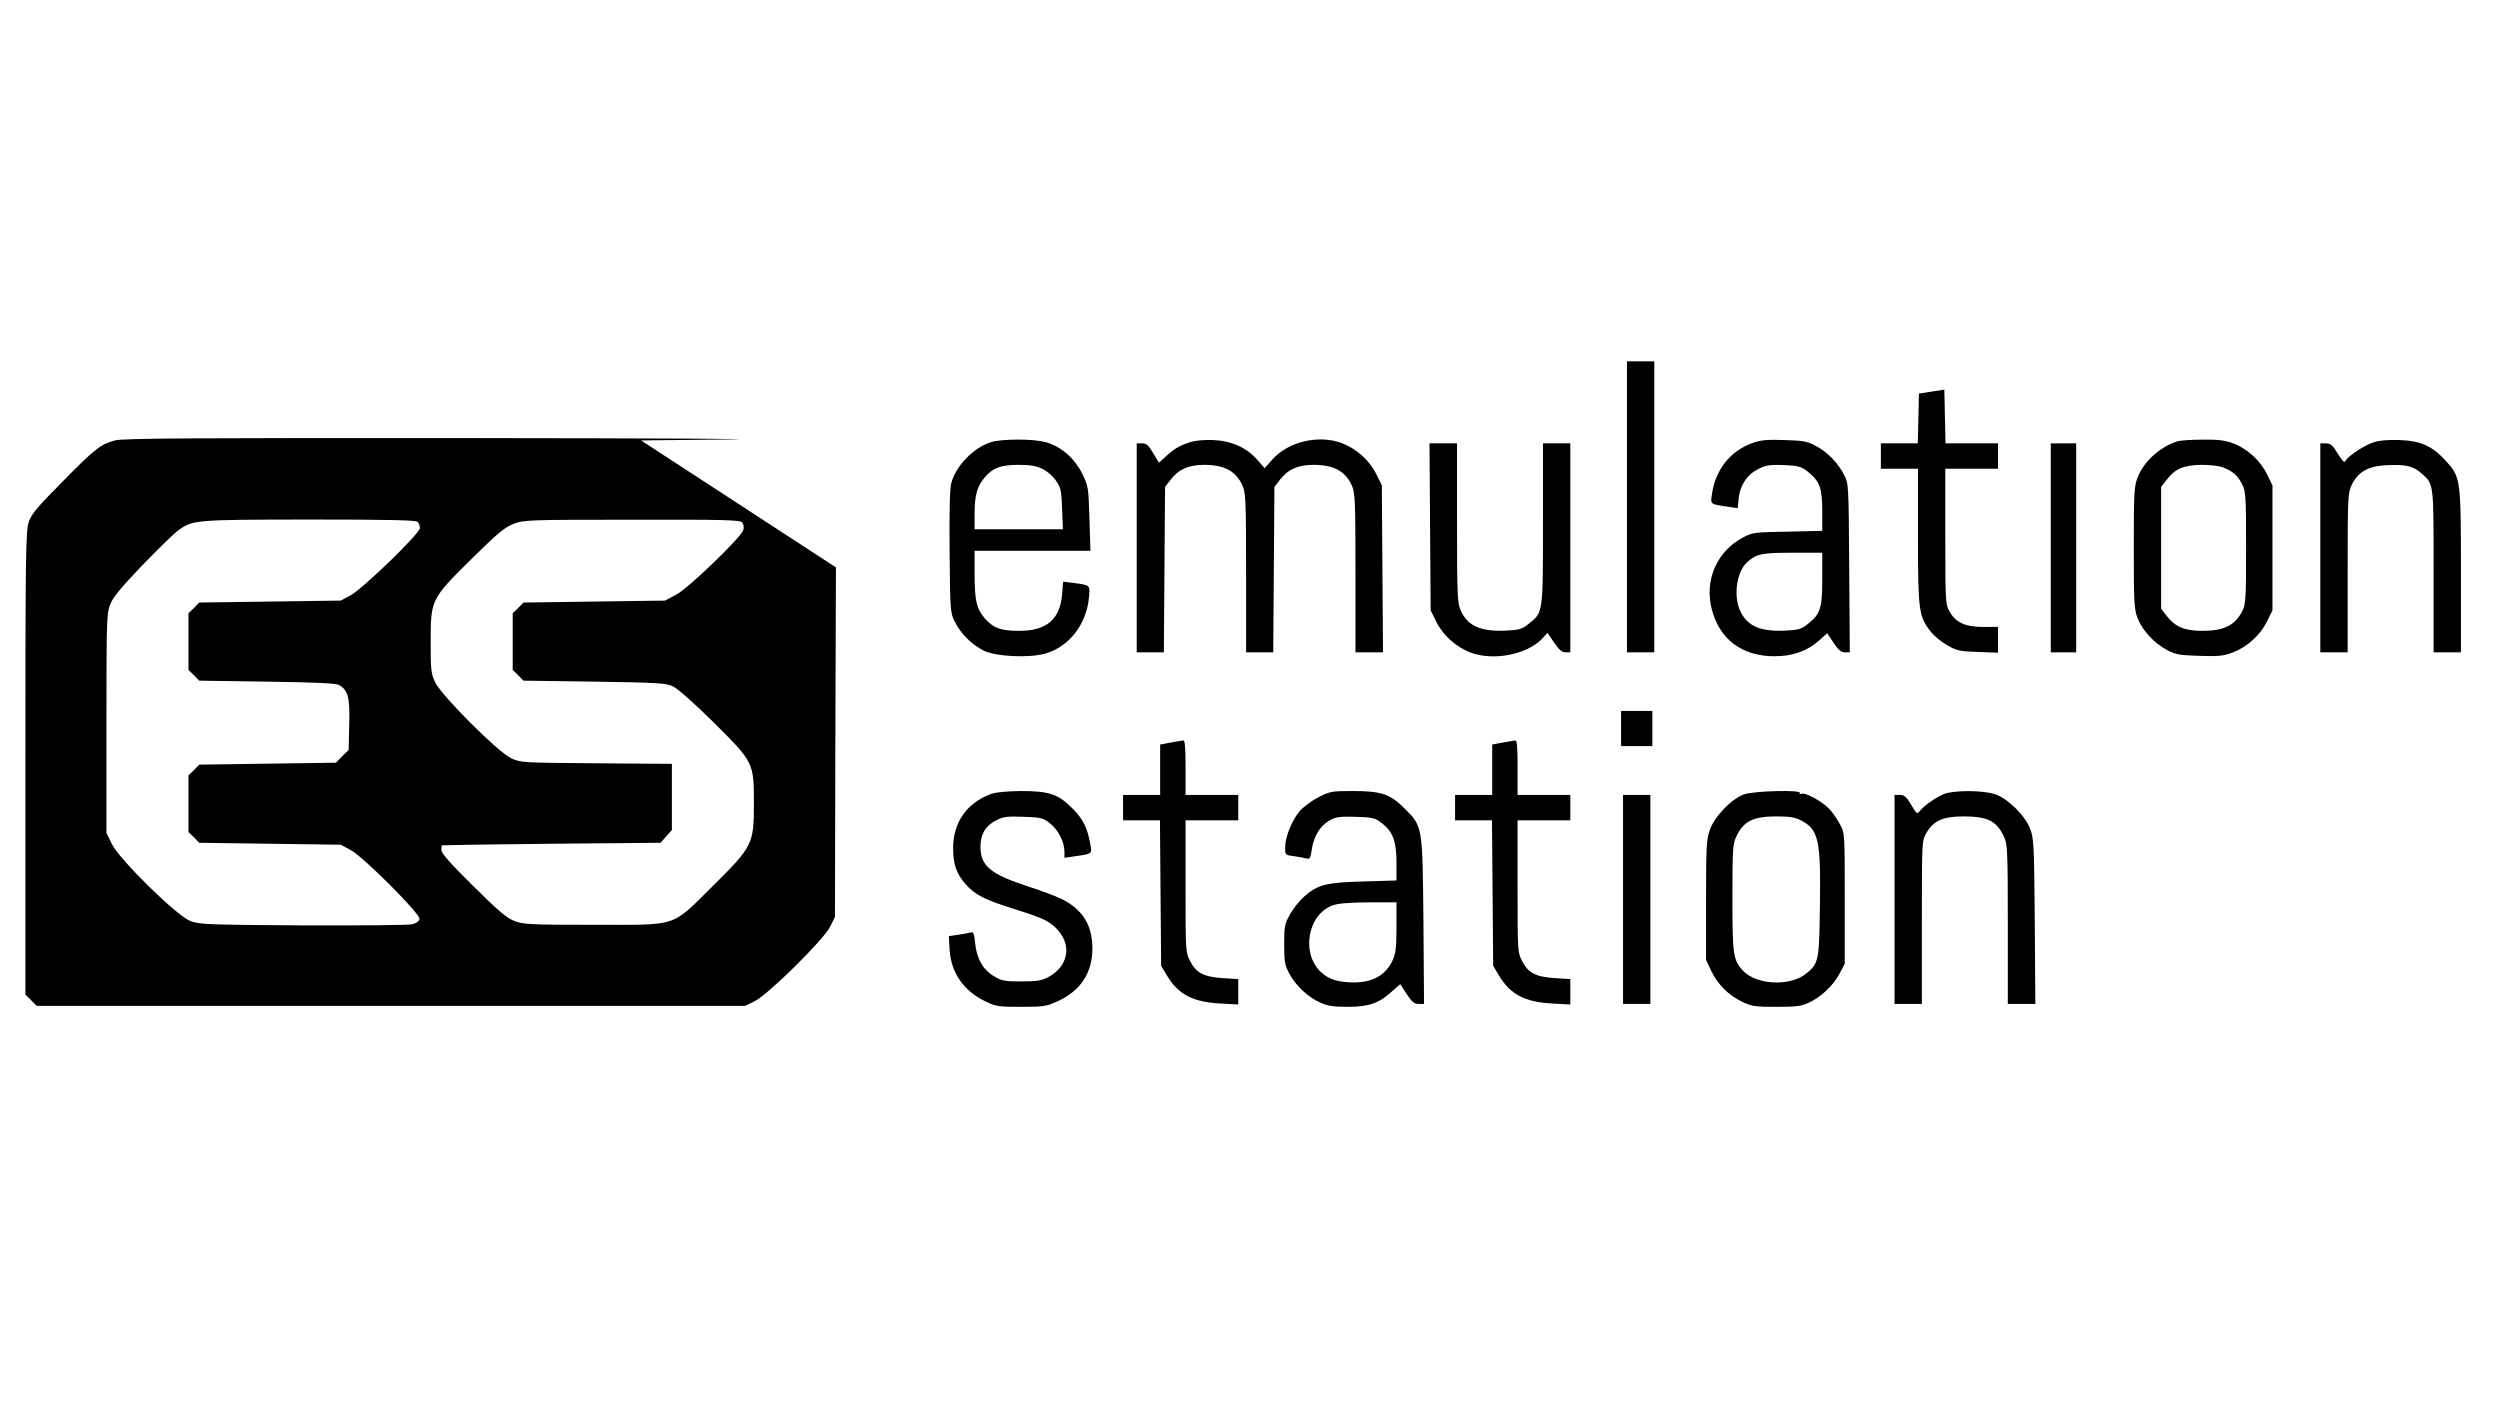 <?xml version="1.0" standalone="no"?>
<!DOCTYPE svg PUBLIC "-//W3C//DTD SVG 20010904//EN"
 "http://www.w3.org/TR/2001/REC-SVG-20010904/DTD/svg10.dtd">
<svg version="1.0" xmlns="http://www.w3.org/2000/svg"
 width="1280pt" height="720pt" viewBox="0 0 1280 720"
 preserveAspectRatio="xMidYMid meet">
<g transform="translate(0,720) scale(0.1,-0.1)"
fill="#000000" stroke="none">
<path d="M8330 4605 l0 -745 70 0 70 0 0 745 0 745 -70 0 -70 0 0 -745z"/>
<path d="M9890 5195 l-65 -10 -3 -128 -3 -127 -94 0 -95 0 0 -65 0 -65 95 0
95 0 0 -343 c0 -381 4 -412 63 -488 17 -23 57 -56 87 -73 49 -28 65 -31 157
-34 l103 -4 0 66 0 66 -76 0 c-92 0 -141 23 -173 80 -20 36 -21 50 -21 384 l0
346 135 0 135 0 0 65 0 65 -135 0 -134 0 -3 138 -3 137 -65 -10z"/>
<path d="M588 4945 c-73 -20 -103 -43 -269 -212 -130 -131 -159 -166 -172
-207 -15 -45 -17 -157 -17 -1234 l0 -1184 29 -29 29 -29 1814 0 1813 0 47 23
c67 31 355 315 388 382 l25 50 2 895 3 895 -499 325 -499 325 446 5 c246 3
-349 6 -1323 7 -1419 1 -1779 -1 -1817 -12z m1550 -417 c7 -7 12 -21 12 -32 0
-27 -291 -309 -355 -344 l-50 -27 -362 -5 -363 -5 -27 -28 -28 -27 0 -145 0
-145 28 -27 27 -28 348 -5 c256 -4 353 -8 369 -18 45 -26 55 -63 51 -203 l-3
-129 -33 -32 -32 -33 -350 -5 -350 -5 -27 -28 -28 -27 0 -145 0 -145 28 -27
27 -28 363 -5 362 -5 50 -27 c66 -35 358 -328 353 -353 -2 -11 -16 -22 -36
-27 -18 -5 -270 -7 -560 -6 -488 3 -531 5 -577 22 -70 27 -363 314 -403 396
l-27 55 0 560 c0 528 1 563 19 610 15 38 53 84 163 199 79 82 161 162 181 177
80 58 78 58 672 59 412 0 549 -3 558 -12z m1662 -3 c7 -8 10 -25 6 -38 -9 -36
-282 -300 -346 -333 l-55 -29 -362 -5 -363 -5 -27 -28 -28 -27 0 -145 0 -145
28 -27 27 -28 363 -5 c323 -5 366 -7 402 -24 24 -11 107 -84 208 -184 207
-206 207 -205 207 -420 0 -203 -7 -217 -211 -419 -216 -213 -170 -198 -609
-198 -324 0 -359 2 -405 19 -40 15 -81 50 -212 179 -116 115 -163 168 -163
184 0 13 1 24 3 25 1 1 253 5 560 8 l559 5 29 33 29 32 0 170 0 169 -387 3
c-387 3 -388 3 -438 27 -69 34 -352 317 -386 386 -22 46 -24 61 -24 210 0 215
2 219 212 426 133 131 167 159 213 177 53 20 71 21 606 21 476 1 553 -1 564
-14z"/>
<path d="M5073 4936 c-88 -28 -178 -120 -202 -208 -8 -30 -11 -136 -9 -353 3
-305 3 -311 27 -359 30 -61 87 -117 149 -148 63 -30 232 -38 315 -14 120 35
208 147 222 282 7 70 8 68 -77 79 l-55 7 -5 -66 c-11 -128 -80 -186 -221 -186
-92 0 -131 14 -174 63 -43 49 -53 91 -53 230 l0 117 296 0 297 0 -5 165 c-5
161 -6 166 -37 230 -39 78 -106 137 -183 160 -63 19 -226 19 -285 1z m265
-137 c26 -13 54 -38 70 -62 24 -35 27 -52 30 -143 l4 -104 -226 0 -226 0 0 78
c0 98 13 143 53 189 43 49 79 62 171 63 61 0 90 -5 124 -21z"/>
<path d="M6095 4937 c-56 -19 -81 -33 -124 -72 l-37 -34 -30 49 c-23 40 -34
50 -56 50 l-28 0 0 -535 0 -535 70 0 69 0 3 423 3 424 28 36 c41 54 93 77 172
77 103 0 163 -32 196 -105 17 -37 19 -74 19 -447 l0 -408 70 0 69 0 3 423 3
424 28 36 c41 54 93 77 172 77 103 0 163 -32 196 -105 17 -37 19 -74 19 -447
l0 -408 70 0 71 0 -3 428 -3 427 -28 57 c-35 71 -101 130 -176 159 -120 45
-276 8 -358 -85 l-38 -43 -38 43 c-54 62 -131 97 -226 101 -45 2 -92 -3 -116
-10z"/>
<path d="M8973 4932 c-114 -41 -190 -136 -208 -263 -8 -52 -10 -50 86 -64 l46
-7 5 51 c7 68 44 122 103 151 38 19 59 21 129 19 76 -4 88 -7 123 -35 60 -48
73 -83 73 -201 l0 -101 -177 -4 c-170 -3 -180 -4 -229 -30 -133 -70 -198 -218
-160 -366 39 -155 155 -242 321 -242 92 0 167 26 227 79 l43 39 33 -49 c24
-37 39 -49 58 -49 l25 0 -3 433 c-3 432 -3 432 -27 477 -32 62 -86 117 -146
148 -43 23 -64 26 -160 29 -87 3 -121 0 -162 -15z m357 -694 c0 -152 -9 -181
-73 -232 -35 -28 -47 -31 -119 -35 -128 -5 -193 24 -229 103 -35 77 -17 200
37 248 48 43 74 48 232 48 l152 0 0 -132z"/>
<path d="M11150 4941 c-90 -28 -174 -103 -206 -187 -17 -44 -19 -78 -19 -359
0 -281 2 -315 19 -359 24 -63 86 -130 151 -164 44 -23 65 -27 165 -30 99 -3
123 -1 171 17 75 29 141 88 176 159 l28 57 0 320 0 320 -28 57 c-34 70 -101
131 -173 158 -43 16 -77 20 -157 19 -56 0 -113 -4 -127 -8z m237 -136 c48 -20
71 -41 94 -87 17 -34 19 -62 19 -323 0 -261 -2 -289 -19 -323 -38 -74 -94
-102 -206 -102 -90 0 -139 21 -182 77 l-28 36 0 312 0 312 28 36 c43 57 88 76
180 77 48 0 92 -6 114 -15z"/>
<path d="M12154 4936 c-47 -15 -129 -69 -143 -93 -8 -15 -14 -9 -42 35 -26 43
-37 52 -60 52 l-29 0 0 -535 0 -535 70 0 70 0 0 407 c0 394 1 408 21 451 32
66 85 96 176 100 98 5 137 -3 179 -40 66 -58 64 -44 64 -503 l0 -415 70 0 70
0 0 413 c0 475 -1 483 -77 567 -69 76 -128 103 -238 107 -56 2 -105 -2 -131
-11z"/>
<path d="M7322 4503 l3 -428 28 -57 c35 -71 101 -130 176 -159 117 -44 287
-11 366 70 l28 31 34 -50 c25 -37 40 -50 58 -50 l25 0 0 535 0 535 -70 0 -70
0 0 -412 c0 -463 1 -452 -73 -512 -35 -28 -47 -31 -119 -35 -128 -5 -193 24
-229 103 -17 38 -19 73 -19 449 l0 407 -70 0 -71 0 3 -427z"/>
<path d="M10500 4395 l0 -535 65 0 65 0 0 535 0 535 -65 0 -65 0 0 -535z"/>
<path d="M8300 3470 l0 -90 80 0 80 0 0 90 0 90 -80 0 -80 0 0 -90z"/>
<path d="M5993 3398 l-53 -10 0 -129 0 -129 -95 0 -95 0 0 -65 0 -65 95 0 94
0 3 -372 3 -373 27 -45 c59 -101 133 -140 275 -148 l93 -5 0 65 0 65 -79 5
c-97 6 -138 27 -168 88 -23 43 -23 52 -23 382 l0 338 135 0 135 0 0 65 0 65
-135 0 -135 0 0 140 c0 106 -3 140 -12 139 -7 -1 -37 -6 -65 -11z"/>
<path d="M7693 3398 l-53 -10 0 -129 0 -129 -95 0 -95 0 0 -65 0 -65 95 0 94
0 3 -372 3 -373 27 -45 c59 -101 133 -140 275 -148 l93 -5 0 65 0 65 -79 5
c-97 6 -138 27 -168 88 -23 43 -23 52 -23 382 l0 338 135 0 135 0 0 65 0 65
-135 0 -135 0 0 140 c0 106 -3 140 -12 139 -7 -1 -37 -6 -65 -11z"/>
<path d="M5077 3136 c-126 -45 -197 -146 -197 -279 0 -82 17 -130 63 -183 49
-56 99 -81 252 -129 146 -45 183 -63 223 -109 71 -81 49 -185 -51 -239 -35
-18 -58 -22 -137 -22 -83 0 -101 3 -138 25 -58 33 -92 92 -99 170 -5 49 -9 60
-22 56 -9 -3 -38 -8 -65 -12 l-48 -7 4 -71 c8 -119 73 -211 187 -265 51 -24
66 -26 181 -26 116 0 130 3 186 29 118 54 178 147 177 272 -1 118 -50 197
-155 250 -28 14 -104 43 -170 64 -197 64 -248 106 -248 205 0 64 26 108 81
135 36 19 55 21 139 18 88 -3 100 -5 134 -32 43 -32 75 -95 76 -145 l0 -33 48
7 c93 13 93 13 86 54 -15 90 -37 136 -93 192 -74 74 -120 89 -265 89 -67 -1
-126 -6 -149 -14z"/>
<path d="M6752 3119 c-34 -17 -77 -49 -97 -71 -41 -49 -75 -133 -75 -187 0
-39 0 -39 48 -45 26 -4 55 -9 64 -12 14 -4 18 4 24 44 9 67 41 122 89 150 35
20 51 22 136 20 88 -3 99 -5 133 -32 57 -43 76 -93 76 -202 l0 -92 -167 -5
c-192 -5 -237 -16 -305 -77 -24 -21 -57 -62 -73 -91 -28 -50 -30 -62 -30 -154
0 -89 3 -106 27 -151 32 -60 94 -119 157 -147 36 -17 66 -22 141 -22 109 0
160 18 228 80 l41 36 33 -50 c27 -41 38 -51 61 -51 l28 0 -3 423 c-5 491 -3
484 -97 578 -74 74 -120 89 -266 89 -105 0 -116 -2 -173 -31z m398 -666 c0
-103 -4 -136 -19 -168 -35 -77 -102 -115 -198 -115 -75 0 -125 14 -163 47
-111 93 -78 302 55 348 27 10 87 14 183 15 l142 0 0 -127z"/>
<path d="M8930 3133 c-65 -23 -152 -113 -176 -183 -17 -49 -19 -86 -19 -360
l0 -305 26 -55 c33 -70 89 -126 159 -159 50 -24 66 -26 175 -26 101 0 127 3
166 21 64 30 125 88 157 148 l27 51 0 335 c0 329 0 336 -23 377 -12 23 -35 57
-51 76 -35 40 -126 91 -147 83 -9 -3 -12 -1 -9 4 11 17 -233 11 -285 -7z m290
-133 c91 -46 103 -99 98 -438 -4 -282 -6 -293 -68 -345 -82 -69 -257 -61 -327
14 -49 54 -53 79 -53 371 0 243 2 277 19 313 36 79 86 105 204 105 68 0 97 -4
127 -20z"/>
<path d="M9957 3136 c-40 -15 -103 -58 -127 -88 -15 -18 -17 -16 -45 32 -24
40 -35 50 -57 50 l-28 0 0 -535 0 -535 70 0 70 0 0 418 c0 414 0 417 23 457
35 62 85 85 189 85 125 0 171 -23 209 -105 17 -37 19 -73 19 -447 l0 -408 71
0 70 0 -3 423 c-3 385 -5 426 -23 472 -25 68 -114 156 -179 178 -60 21 -204
22 -259 3z"/>
<path d="M8310 2595 l0 -535 70 0 70 0 0 535 0 535 -70 0 -70 0 0 -535z"/>
</g>
</svg>
